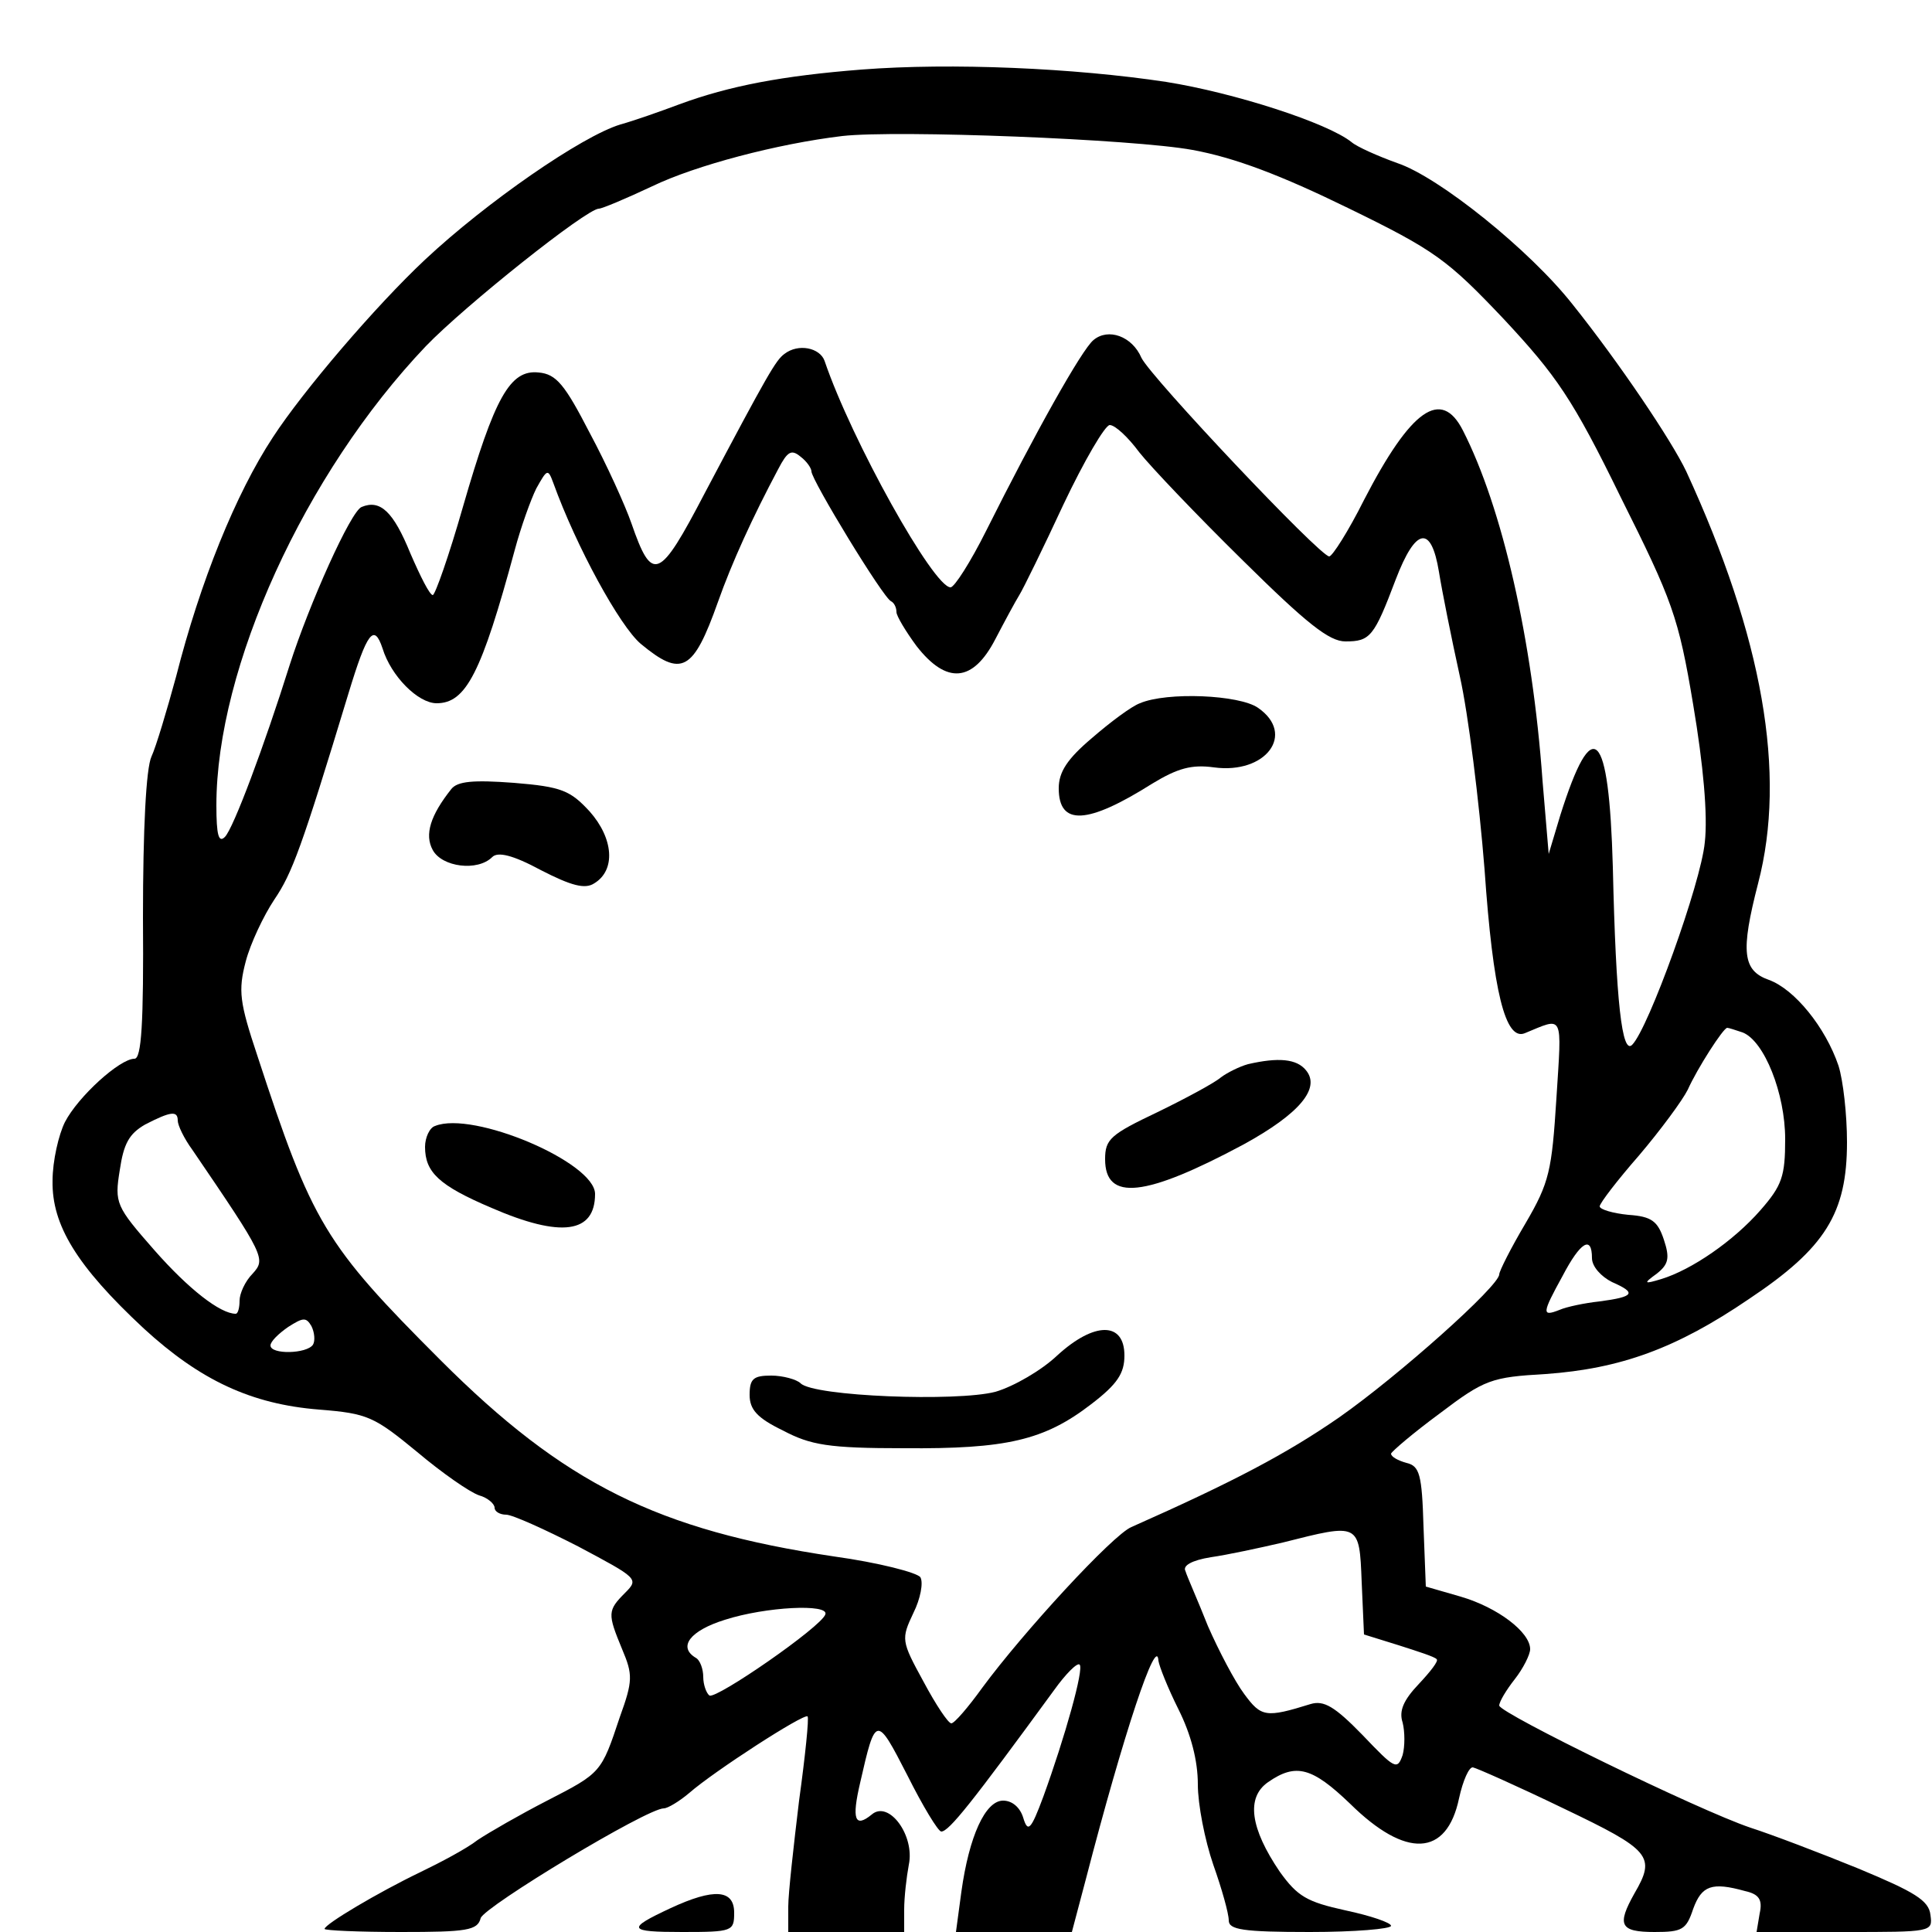 <?xml version="1.0" standalone="no"?>
<!DOCTYPE svg PUBLIC "-//W3C//DTD SVG 20010904//EN"
 "http://www.w3.org/TR/2001/REC-SVG-20010904/DTD/svg10.dtd">
<svg version="1.0" xmlns="http://www.w3.org/2000/svg"
 width="250pt" height="250pt" viewBox="0 0 250 250"
 preserveAspectRatio="xMidYMid meet">
<g transform="translate(0,250) scale(0.1,-0.1)"
fill="#000000" stroke="none">
<path d="M1115 2410 c-102 -8 -171 -21 -236 -45 -24 -9 -58 -21 -76 -26 -50
-15 -174 -101 -253 -175 -64 -60 -158 -170 -197 -230 -48 -73 -94 -187 -125
-309 -12 -44 -26 -91 -32 -104 -7 -15 -11 -94 -11 -208 1 -138 -2 -183 -11
-183 -19 0 -73 -49 -90 -82 -8 -16 -16 -50 -16 -76 -1 -57 31 -110 118 -191
73 -67 139 -98 227 -105 63 -5 71 -9 127 -55 32 -27 68 -52 80 -56 11 -3 20
-11 20 -16 0 -5 7 -9 15 -9 8 0 50 -19 93 -41 77 -41 79 -42 61 -60 -23 -23
-23 -27 -4 -73 14 -33 14 -41 -3 -88 -24 -72 -24 -72 -94 -108 -35 -18 -75
-41 -90 -51 -14 -11 -48 -29 -75 -42 -54 -26 -123 -67 -123 -73 0 -2 44 -4 99
-4 85 0 99 2 103 18 5 15 215 142 237 142 5 0 20 9 33 20 32 28 148 103 153
99 2 -2 -3 -51 -11 -109 -7 -58 -14 -120 -14 -137 l0 -33 75 0 75 0 0 29 c0
16 3 42 6 58 8 38 -26 84 -48 65 -22 -18 -26 -6 -15 41 20 88 21 88 61 10 20
-40 40 -73 44 -73 10 0 40 38 146 183 15 21 30 36 33 33 6 -5 -19 -94 -47
-171 -16 -43 -20 -47 -26 -27 -4 13 -14 22 -26 22 -23 0 -44 -46 -54 -118 l-7
-52 75 0 75 0 18 68 c49 189 92 318 94 283 1 -7 12 -35 26 -63 16 -32 25 -66
25 -97 0 -26 9 -72 20 -104 11 -31 20 -63 20 -72 0 -12 18 -15 105 -15 58 0
105 4 105 8 0 4 -26 13 -59 20 -50 11 -62 18 -85 50 -38 56 -44 96 -15 116 36
25 57 19 106 -28 72 -71 125 -69 141 7 5 23 13 41 18 40 5 -1 57 -24 117 -53
113 -54 120 -62 92 -110 -23 -41 -19 -50 26 -50 36 0 41 3 50 30 11 30 24 35
67 23 18 -4 23 -11 19 -29 l-4 -24 114 0 c113 0 114 0 111 22 -2 19 -21 30
-93 60 -49 20 -112 44 -140 53 -68 23 -324 148 -325 158 0 5 9 20 20 34 11 14
20 32 20 39 0 22 -42 54 -90 68 l-45 13 -3 78 c-2 67 -5 78 -22 82 -11 3 -20
8 -20 12 1 3 29 27 63 52 58 44 67 47 137 51 97 7 169 33 263 97 99 66 127
111 127 203 0 36 -5 80 -11 99 -17 50 -57 99 -90 111 -34 12 -37 36 -14 125
37 142 6 318 -93 533 -19 40 -87 141 -147 216 -55 70 -173 165 -227 183 -25 9
-52 21 -59 27 -31 25 -152 64 -240 78 -119 18 -278 25 -394 16z m428 -104 c55
-10 115 -33 201 -75 113 -55 129 -67 202 -144 68 -73 89 -103 151 -230 67
-134 75 -155 94 -269 13 -77 19 -143 15 -178 -5 -53 -73 -241 -94 -262 -13
-13 -21 54 -25 230 -5 179 -26 200 -68 67 l-15 -50 -8 95 c-13 182 -52 353
-103 453 -28 55 -67 28 -128 -90 -20 -40 -41 -73 -45 -73 -12 0 -231 232 -243
257 -12 28 -43 39 -62 23 -15 -12 -76 -121 -139 -247 -20 -40 -41 -73 -46 -73
-22 0 -128 190 -163 293 -6 17 -34 23 -52 9 -11 -8 -21 -25 -103 -180 -59
-113 -68 -117 -95 -39 -8 23 -32 76 -54 117 -32 62 -43 76 -66 78 -37 4 -57
-32 -98 -174 -18 -63 -36 -114 -39 -114 -4 0 -16 24 -29 54 -22 54 -39 70 -63
60 -14 -5 -68 -126 -93 -204 -33 -105 -73 -212 -84 -223 -8 -8 -11 2 -11 41 0
178 114 429 271 594 50 52 208 178 224 178 4 0 35 13 69 29 56 27 162 55 246
65 71 8 377 -4 453 -18z m-69 -391 c15 -19 75 -82 134 -140 83 -82 112 -105
133 -105 32 0 37 6 65 80 26 68 46 71 56 10 4 -25 16 -85 27 -135 11 -49 25
-162 32 -250 11 -159 27 -222 52 -212 51 21 48 27 41 -84 -6 -94 -9 -109 -40
-162 -19 -32 -34 -62 -34 -66 0 -15 -130 -131 -207 -185 -68 -47 -136 -83
-269 -142 -24 -10 -140 -136 -193 -208 -18 -25 -36 -46 -40 -46 -4 0 -20 24
-36 54 -29 53 -29 55 -13 89 9 18 13 39 9 46 -4 6 -54 19 -112 27 -228 34
-349 94 -509 254 -150 150 -166 177 -237 394 -23 69 -25 84 -15 122 6 23 23
59 37 80 23 34 35 66 96 267 24 79 33 91 44 58 11 -36 46 -71 70 -71 38 0 58
39 101 198 8 30 21 66 28 80 14 25 15 26 22 7 30 -83 86 -185 113 -208 53 -44
68 -36 100 54 18 51 45 110 78 172 12 23 17 26 29 16 8 -6 14 -15 14 -19 0
-11 93 -164 103 -168 4 -2 7 -8 7 -14 0 -5 12 -25 26 -44 39 -50 73 -47 102 9
12 23 26 49 31 57 5 8 31 61 57 117 27 57 54 103 60 103 7 0 24 -16 38 -35z
m781 -751 c28 -11 55 -79 55 -138 0 -48 -4 -60 -32 -92 -35 -40 -89 -77 -128
-89 -23 -7 -24 -6 -6 7 15 12 17 20 9 44 -8 24 -16 30 -46 32 -20 2 -37 7 -37
11 0 4 23 34 51 66 28 33 56 71 63 85 12 27 46 80 51 80 2 0 11 -3 20 -6z
m-2025 -114 c0 -6 8 -23 19 -38 94 -138 95 -141 78 -160 -10 -10 -17 -26 -17
-35 0 -9 -2 -17 -5 -17 -20 0 -61 32 -105 82 -50 57 -52 61 -45 104 5 34 12
47 33 59 33 17 42 18 42 5z m1830 -178 c0 -11 12 -24 26 -31 32 -14 29 -19
-16 -25 -19 -2 -43 -7 -52 -11 -23 -9 -23 -5 4 44 23 44 38 53 38 23z m-1655
-112 c-8 -12 -55 -13 -55 -1 0 5 10 15 23 24 19 12 23 13 30 1 4 -8 5 -19 2
-24z m1357 -307 l3 -68 45 -14 c25 -8 47 -15 49 -18 3 -2 -8 -16 -23 -32 -20
-21 -26 -35 -21 -50 3 -12 3 -31 0 -42 -7 -20 -10 -18 -52 26 -36 37 -50 45
-67 40 -58 -18 -64 -17 -86 13 -12 16 -33 56 -47 88 -13 33 -27 64 -29 71 -4
7 8 14 33 18 21 3 63 12 93 19 99 25 99 26 102 -51z m-694 -42 c-5 -16 -141
-110 -150 -105 -4 3 -8 14 -8 24 0 10 -4 22 -10 25 -23 14 -7 35 38 49 53 17
135 21 130 7z"/>
<path d="M1475 1590 c-11 -4 -39 -25 -62 -45 -32 -27 -43 -44 -43 -65 0 -49
37 -47 121 6 33 20 51 25 80 21 67 -9 106 43 57 77 -24 17 -118 21 -153 6z"/>
<path d="M584 1479 c-27 -34 -35 -59 -24 -79 12 -22 58 -28 77 -9 7 7 26 3 63
-17 39 -20 57 -25 69 -17 28 17 25 58 -6 93 -25 27 -36 32 -98 37 -53 4 -73 2
-81 -8z"/>
<path d="M1615 1123 c-11 -3 -27 -11 -35 -17 -8 -7 -45 -27 -82 -45 -61 -29
-68 -35 -68 -61 0 -55 52 -49 179 19 73 40 100 73 81 96 -12 15 -36 17 -75 8z"/>
<path d="M563 1043 c-7 -2 -13 -15 -13 -27 0 -33 18 -50 86 -79 90 -39 134
-33 134 18 0 41 -158 108 -207 88z"/>
<path d="M1368 746 c-20 -19 -56 -40 -80 -47 -50 -13 -235 -6 -252 11 -5 5
-23 10 -38 10 -23 0 -28 -4 -28 -25 0 -19 10 -30 43 -46 36 -19 59 -23 157
-23 132 -1 181 10 242 57 34 26 43 40 43 63 0 44 -39 44 -87 0z"/>
<path d="M868 31 c-58 -27 -56 -31 15 -31 65 0 67 1 67 25 0 30 -26 32 -82 6z"/>
</g>
</svg>
